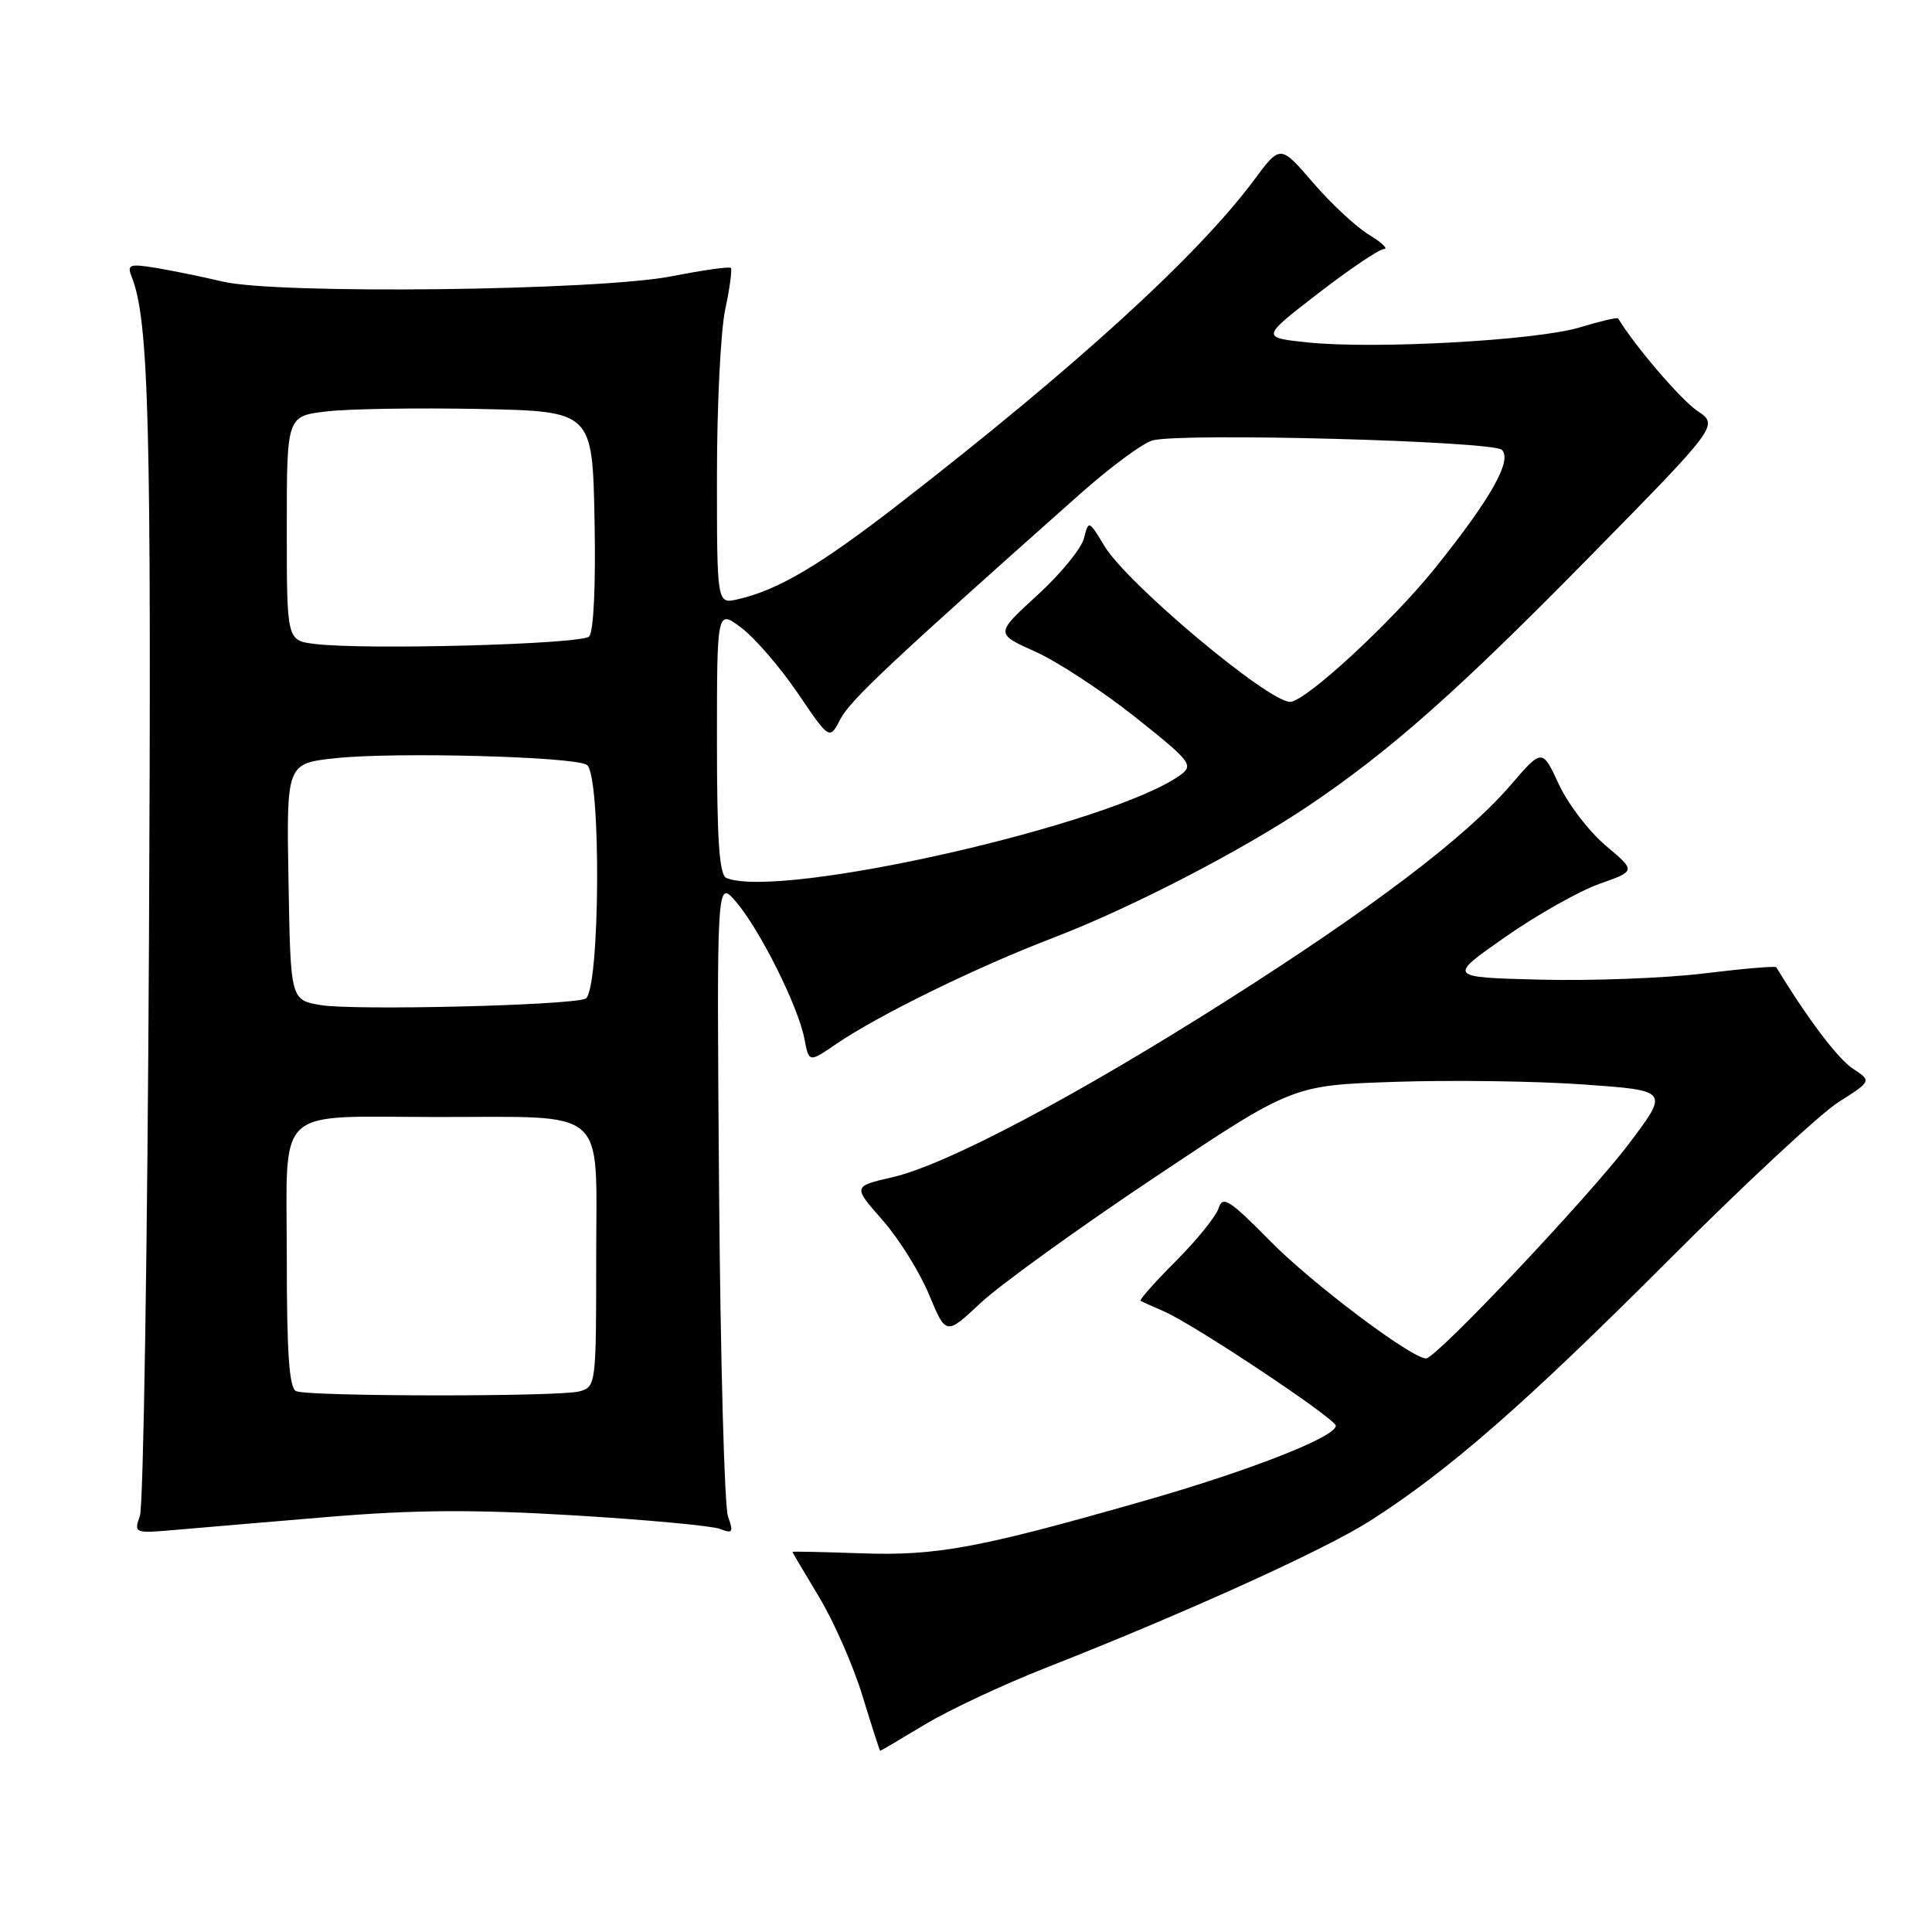 <?xml version="1.0" encoding="UTF-8" standalone="no"?>
<!DOCTYPE svg PUBLIC "-//W3C//DTD SVG 1.1//EN" "http://www.w3.org/Graphics/SVG/1.1/DTD/svg11.dtd" >
<svg xmlns="http://www.w3.org/2000/svg" xmlns:xlink="http://www.w3.org/1999/xlink" version="1.1" viewBox="0 0 256 256">
 <g >
 <path fill="currentColor"
d=" M 122.56 228.50 C 125.76 226.58 132.90 223.23 138.44 221.05 C 156.93 213.79 175.52 205.37 181.54 201.52 C 191.95 194.87 201.99 186.10 220.86 167.21 C 230.96 157.09 241.20 147.56 243.62 146.03 C 248.01 143.24 248.01 143.24 245.50 141.59 C 243.53 140.30 239.52 134.99 235.37 128.17 C 235.26 127.98 230.97 128.35 225.83 128.98 C 220.70 129.61 210.94 129.98 204.15 129.81 C 191.80 129.50 191.80 129.50 199.46 124.15 C 203.68 121.21 209.29 118.04 211.95 117.11 C 216.77 115.41 216.77 115.41 212.77 112.05 C 210.57 110.20 207.77 106.55 206.56 103.93 C 204.35 99.17 204.35 99.17 200.15 104.05 C 194.21 110.94 181.96 120.24 162.64 132.52 C 142.61 145.24 125.39 154.35 118.25 155.99 C 113.00 157.20 113.00 157.20 116.93 161.66 C 119.09 164.11 121.87 168.56 123.10 171.54 C 125.35 176.95 125.35 176.95 129.97 172.62 C 132.52 170.24 142.85 162.78 152.93 156.05 C 171.26 143.80 171.26 143.80 184.88 143.35 C 192.37 143.10 203.60 143.25 209.83 143.70 C 221.16 144.50 221.16 144.50 215.88 151.50 C 210.55 158.57 190.30 180.00 188.96 180.00 C 187.03 180.00 173.80 170.04 168.30 164.44 C 162.89 158.95 162.01 158.39 161.47 160.10 C 161.13 161.17 158.58 164.32 155.82 167.09 C 153.05 169.86 150.95 172.23 151.14 172.36 C 151.34 172.49 152.72 173.12 154.20 173.75 C 158.17 175.46 177.00 187.99 177.00 188.92 C 177.00 190.41 165.47 194.92 151.43 198.92 C 129.57 205.17 124.07 206.18 114.03 205.82 C 109.06 205.64 105.00 205.56 105.00 205.63 C 105.00 205.70 106.60 208.40 108.54 211.63 C 110.49 214.86 113.08 220.76 114.29 224.74 C 115.51 228.72 116.56 231.99 116.63 231.99 C 116.70 232.00 119.37 230.43 122.56 228.50 Z  M 43.51 201.00 C 54.86 200.05 62.78 200.00 76.01 200.79 C 85.63 201.37 94.36 202.18 95.41 202.59 C 97.09 203.25 97.22 203.04 96.46 200.92 C 95.99 199.59 95.46 180.05 95.28 157.50 C 94.96 116.50 94.96 116.50 97.53 119.50 C 100.70 123.20 105.79 133.40 106.59 137.66 C 107.19 140.81 107.19 140.81 110.84 138.31 C 116.37 134.53 129.39 128.15 139.49 124.29 C 149.83 120.33 164.57 112.71 173.42 106.75 C 184.25 99.45 193.17 91.55 210.63 73.78 C 227.75 56.35 227.75 56.35 224.89 54.43 C 222.73 52.97 216.65 45.89 214.41 42.19 C 214.30 42.03 212.03 42.56 209.36 43.37 C 203.69 45.11 182.13 46.30 173.24 45.37 C 167.09 44.72 167.09 44.72 174.68 38.86 C 178.85 35.64 182.77 33.00 183.38 33.00 C 184.00 32.99 183.10 32.14 181.39 31.10 C 179.68 30.06 176.34 26.95 173.97 24.19 C 169.65 19.17 169.65 19.17 166.18 23.84 C 158.71 33.88 142.62 48.56 119.15 66.76 C 108.61 74.93 103.08 78.20 97.75 79.41 C 95.00 80.04 95.00 80.04 95.00 63.07 C 95.00 53.73 95.49 43.80 96.10 40.98 C 96.70 38.17 97.03 35.70 96.84 35.50 C 96.64 35.30 93.11 35.80 88.99 36.61 C 79.21 38.52 36.69 39.02 29.50 37.31 C 26.75 36.66 22.75 35.84 20.62 35.49 C 17.14 34.93 16.81 35.05 17.45 36.68 C 19.73 42.45 20.08 55.83 19.74 124.59 C 19.54 165.24 19.00 199.56 18.54 200.85 C 17.73 203.16 17.80 203.19 23.11 202.73 C 26.07 202.47 35.25 201.69 43.51 201.00 Z  M 39.25 184.34 C 38.32 183.96 38.00 179.44 38.00 166.54 C 38.00 146.24 36.12 147.99 57.88 148.01 C 80.86 148.03 79.00 146.40 79.00 166.51 C 79.00 183.56 78.97 183.77 76.75 184.37 C 74.06 185.09 41.04 185.06 39.25 184.34 Z  M 42.50 133.18 C 38.50 132.50 38.50 132.50 38.23 116.83 C 37.95 101.16 37.95 101.16 44.49 100.46 C 52.34 99.62 75.99 100.25 77.75 101.34 C 79.70 102.55 79.52 131.59 77.56 132.34 C 75.22 133.24 46.86 133.91 42.50 133.18 Z  M 96.25 116.34 C 95.32 115.96 95.00 111.39 95.00 98.29 C 95.00 80.74 95.00 80.74 98.25 83.20 C 100.04 84.55 103.39 88.44 105.71 91.85 C 109.92 98.06 109.92 98.06 111.36 95.28 C 112.66 92.78 118.06 87.71 142.98 65.57 C 147.09 61.91 151.48 58.67 152.74 58.35 C 156.84 57.32 197.84 58.44 199.01 59.61 C 200.40 61.00 197.57 66.02 190.24 75.17 C 184.47 82.38 172.97 93.00 170.94 93.00 C 168.02 93.00 149.37 77.35 146.37 72.39 C 144.27 68.91 144.24 68.90 143.63 71.33 C 143.29 72.68 140.51 76.08 137.44 78.88 C 131.87 83.97 131.87 83.97 137.19 86.35 C 140.11 87.66 146.06 91.56 150.41 95.01 C 157.73 100.82 158.18 101.39 156.47 102.65 C 147.48 109.22 103.43 119.23 96.25 116.34 Z  M 41.75 85.33 C 38.00 84.88 38.00 84.88 38.00 70.01 C 38.00 55.14 38.00 55.14 43.25 54.52 C 46.14 54.17 55.25 54.03 63.50 54.19 C 78.50 54.50 78.50 54.50 78.78 68.92 C 78.95 77.58 78.66 83.74 78.06 84.34 C 77.03 85.37 48.49 86.15 41.75 85.33 Z "/>
</g>
</svg>